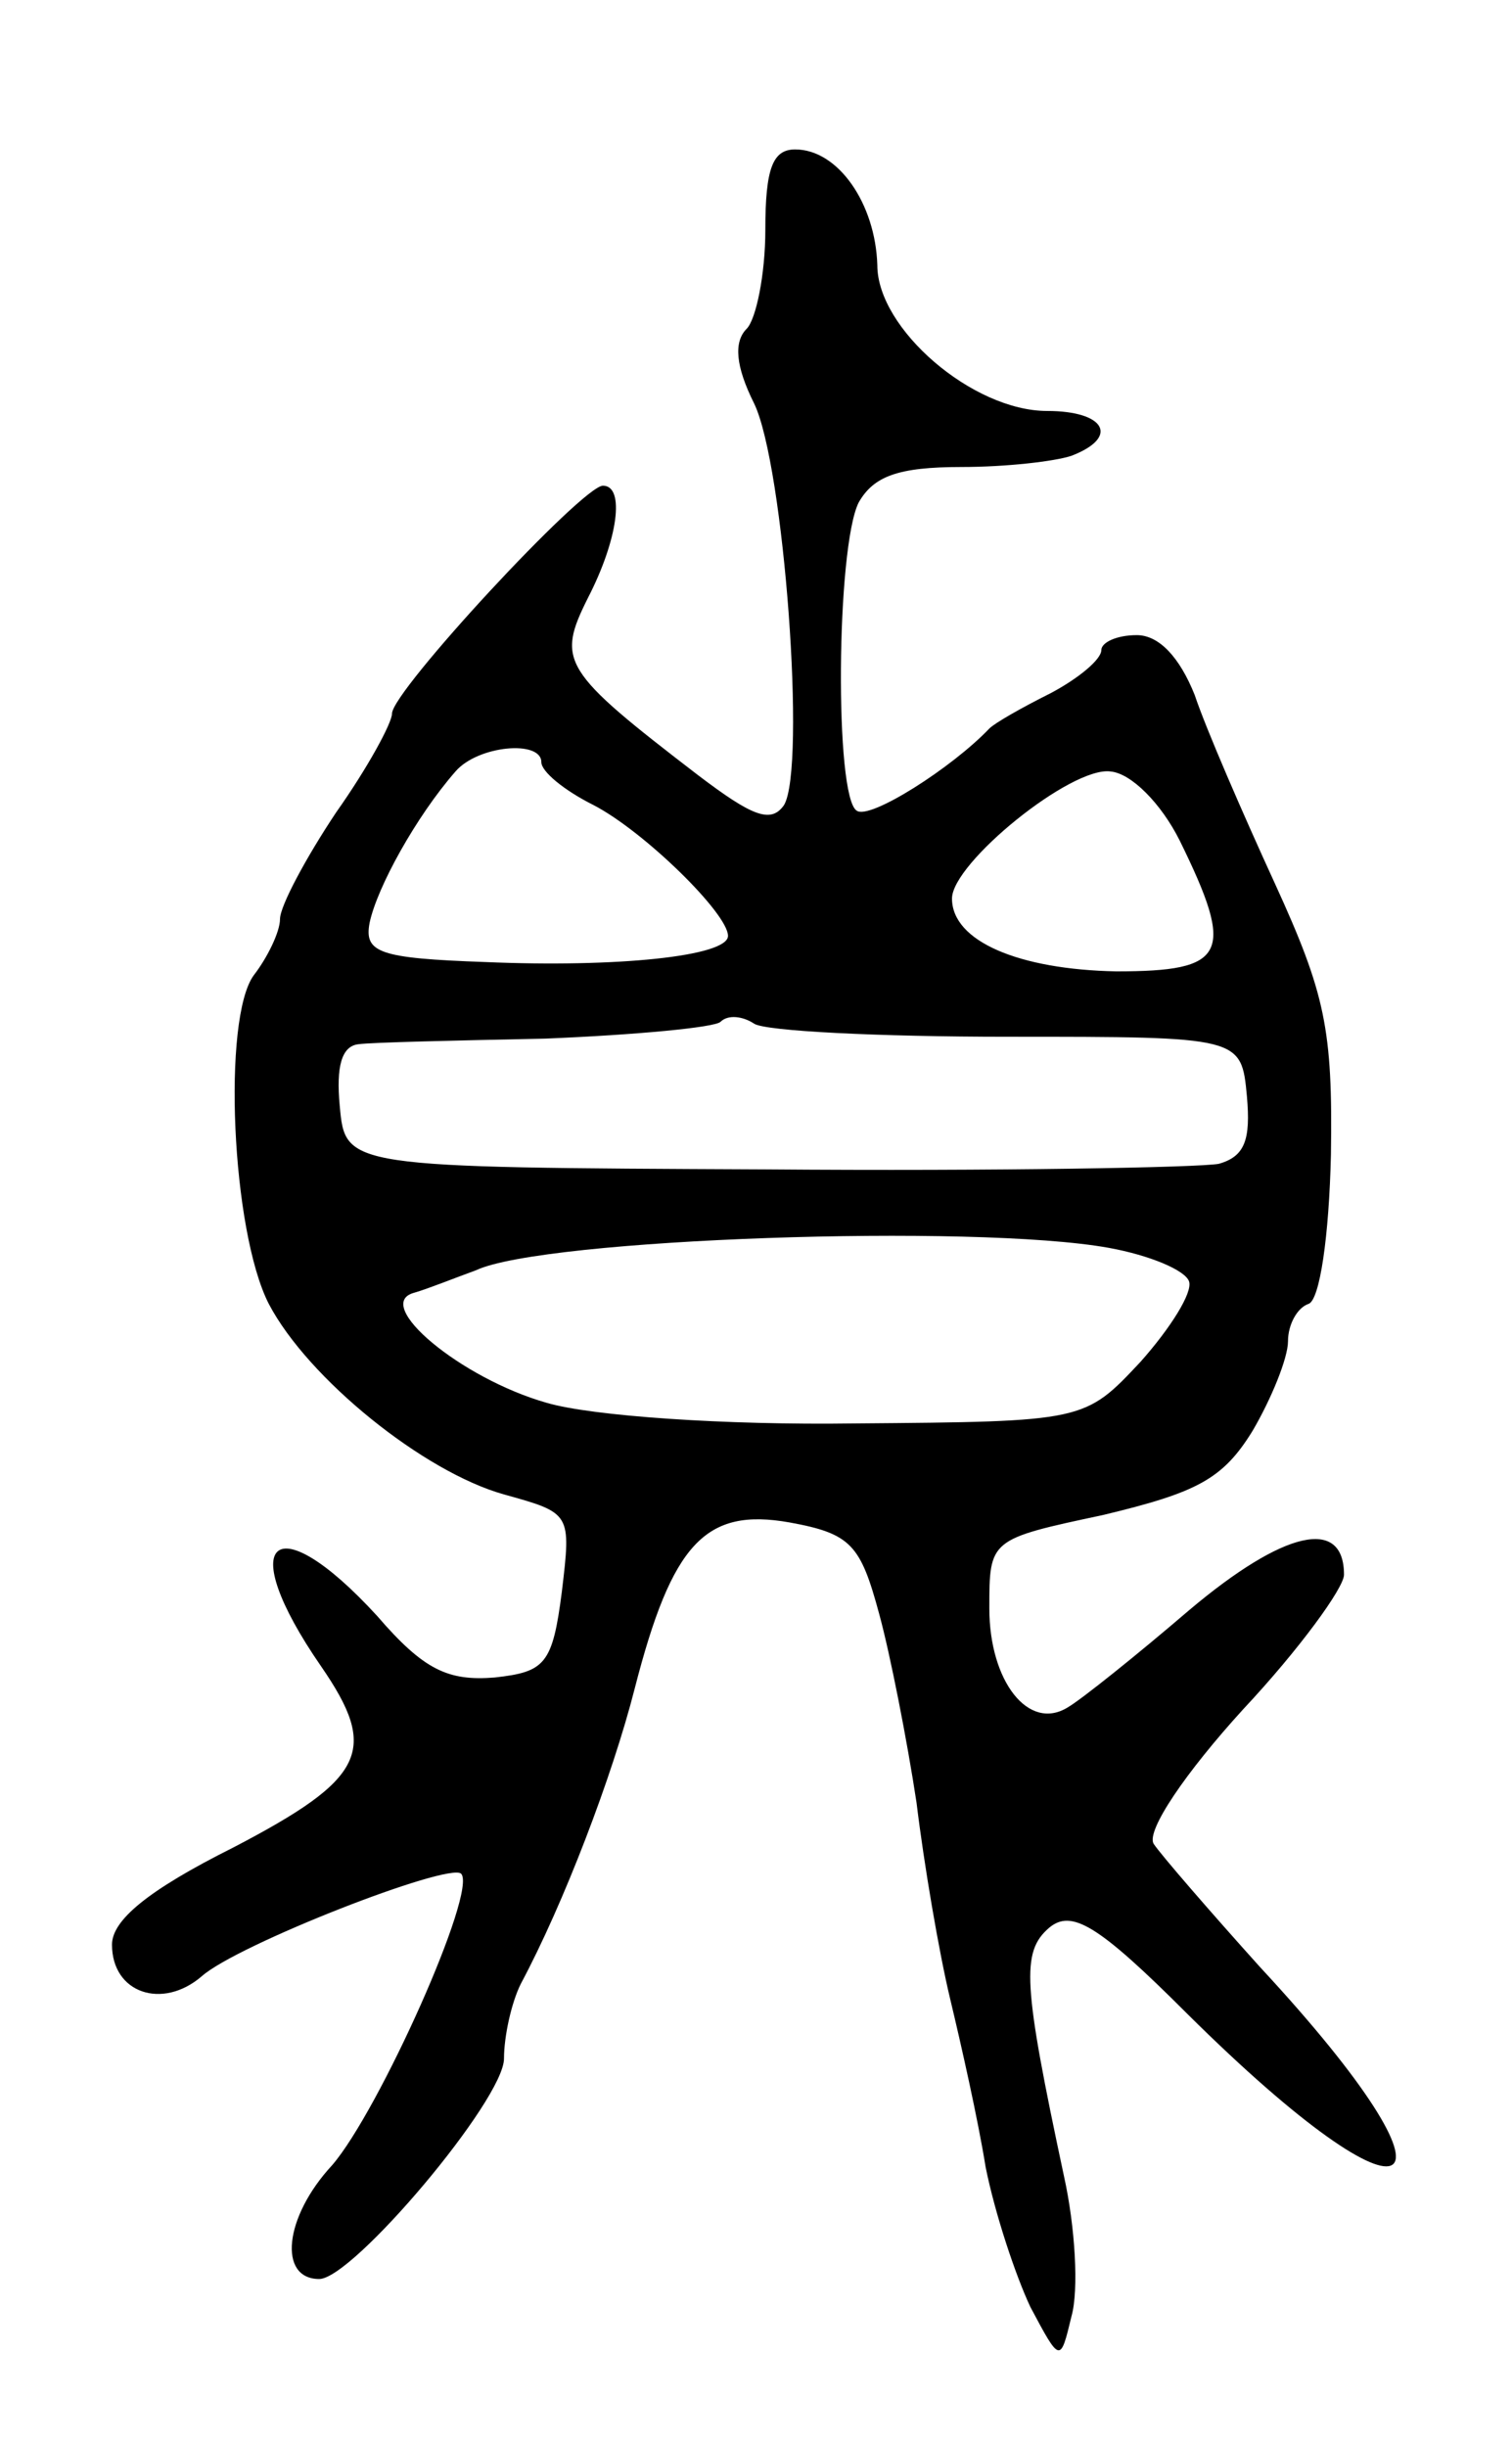 <svg version="1.0" xmlns="http://www.w3.org/2000/svg"
 width="81pt" height="131pt" viewBox="0 0 81 131"
 preserveAspectRatio="xMidYMid meet">
<g transform="translate(0,131) scale(0.1,-0.1)"
fill="#000000" stroke="none">
<path d="M410 1187 c0 -24 -5 -48 -10 -53 -7 -7 -6 -20 4 -40 16 -33 28 -195
16 -215 -7 -10 -17 -6 -46 16 -73 56 -76 61 -59 95 16 31 20 60 8 60 -11 0
-113 -110 -113 -122 0 -5 -13 -29 -30 -53 -16 -24 -30 -50 -30 -57 0 -7 -7
-21 -14 -30 -17 -23 -12 -137 8 -176 21 -40 83 -90 126 -102 36 -10 36 -10 31
-52 -5 -39 -9 -43 -36 -46 -25 -2 -38 4 -63 33 -55 60 -77 41 -30 -27 31 -45
24 -60 -47 -97 -46 -23 -65 -39 -65 -52 0 -26 27 -35 48 -17 19 17 132 61 139
55 9 -9 -44 -127 -69 -156 -26 -28 -29 -61 -7 -61 18 0 99 96 99 118 0 12 4
30 9 40 23 43 49 111 61 158 20 78 38 97 83 89 33 -6 38 -12 48 -49 6 -22 15
-68 20 -101 4 -33 12 -80 18 -105 6 -25 15 -65 19 -90 5 -25 16 -58 24 -75 16
-30 16 -30 22 -5 4 14 2 48 -4 75 -22 103 -23 120 -8 133 12 10 26 2 74 -46
124 -123 156 -101 39 25 -27 30 -53 60 -57 66 -4 7 17 38 48 72 30 32 54 65
54 72 0 31 -32 24 -83 -19 -28 -24 -58 -48 -65 -52 -21 -13 -42 14 -42 53 0
37 0 37 61 50 50 12 64 19 80 45 10 17 19 39 19 48 0 9 5 18 11 20 6 2 11 36
12 80 1 67 -3 86 -30 145 -17 37 -37 83 -43 101 -8 20 -19 32 -31 32 -11 0
-19 -4 -19 -8 0 -5 -12 -15 -27 -23 -16 -8 -30 -16 -33 -19 -20 -21 -64 -49
-71 -44 -12 7 -11 141 1 165 8 14 21 19 55 19 24 0 50 3 59 6 26 10 18 24 -13
24 -40 0 -91 44 -91 78 -1 33 -21 62 -44 62 -12 0 -16 -10 -16 -43z m-120
-285 c0 -5 12 -15 28 -23 27 -14 72 -58 72 -70 0 -11 -60 -17 -130 -14 -57 2
-65 5 -62 21 4 19 25 57 46 81 12 14 46 17 46 5z m342 -42 c30 -61 25 -70 -34
-70 -52 1 -88 16 -88 39 0 19 64 71 85 68 11 -1 27 -17 37 -37z m-92 -105
c125 0 125 0 128 -32 2 -23 -1 -32 -15 -36 -10 -2 -119 -4 -243 -3 -225 1
-225 1 -228 34 -2 21 1 32 10 33 7 1 52 2 100 3 49 2 91 6 94 9 4 4 12 3 18
-1 6 -4 67 -7 136 -7z m54 -113 c22 -4 41 -12 43 -18 2 -6 -10 -25 -26 -43
-30 -32 -30 -32 -153 -33 -70 -1 -141 4 -165 11 -46 13 -94 53 -71 59 7 2 22
8 33 12 36 17 267 25 339 12z"/>
</g>
</svg>
